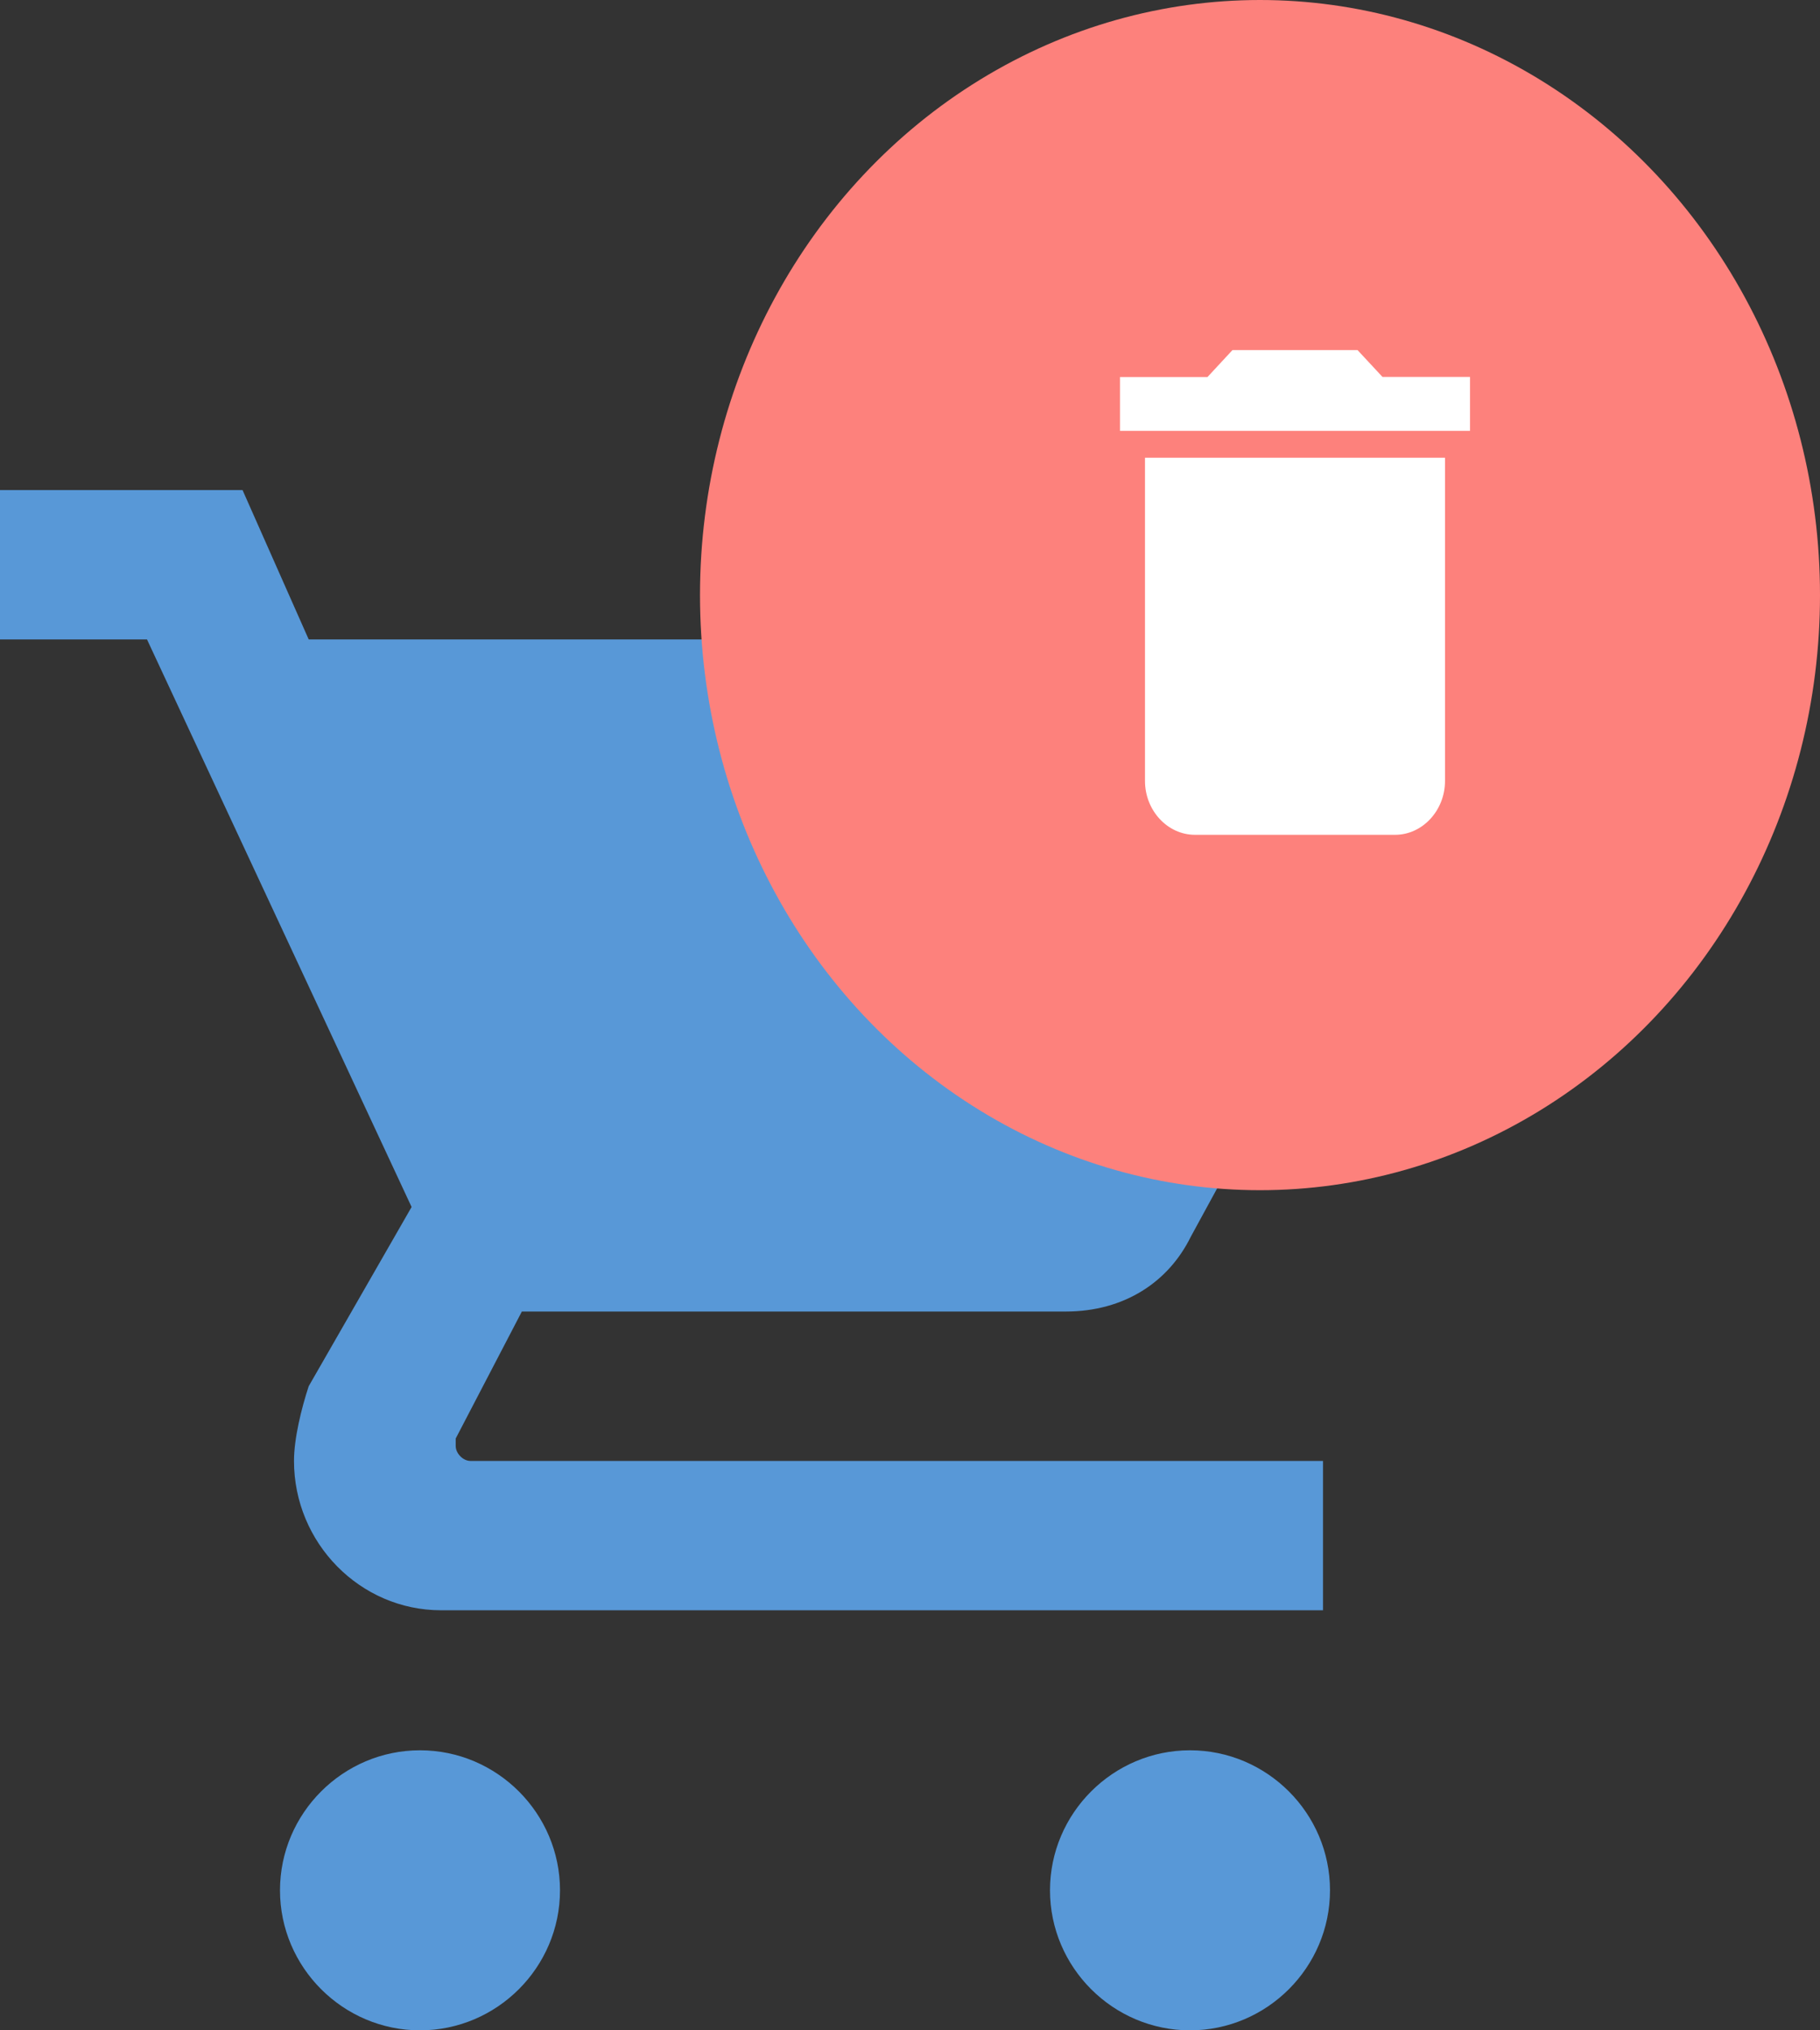 <svg xmlns="http://www.w3.org/2000/svg" width="26" height="29" viewBox="0 0 26 29">
    <rect x="0" y="0" width="26" height="29" fill="#333333" stroke="none"/>
    <g fill="none" fill-rule="evenodd">
        <path fill="#5898D7" fill-rule="nonzero" d="M6 25c-1.1 0-2 .9-2 2s.9 2 2 2 2-.9 2-2-.9-2-2-2zM0 7v2.133h2.1l3.78 8.107-1.47 2.56c-.105.32-.21.747-.21 1.067C4.2 22.04 5.145 23 6.3 23h12.6v-2.133H6.72c-.105 0-.21-.107-.21-.214v-.106l.945-1.814h7.77c.84 0 1.47-.426 1.785-1.066l3.78-6.934c.21-.213.21-.32.21-.533 0-.64-.42-1.067-1.05-1.067H4.41L3.465 7H0zm17 18c-1.1 0-2 .9-2 2s.9 2 2 2 2-.9 2-2-.9-2-2-2z"/>
        <ellipse cx="18" cy="8.5" fill="#FD817C" rx="8" ry="8.5"/>
        <path fill="#FFF" fill-rule="nonzero" d="M16.357 11.154c0 .423.322.77.714.77h2.858c.392 0 .714-.347.714-.77V6.538h-4.286v4.616zM21 5.384h-1.25L19.393 5h-1.786l-.357.385H16v.769h5v-.77z"/>
    </g>
</svg>
